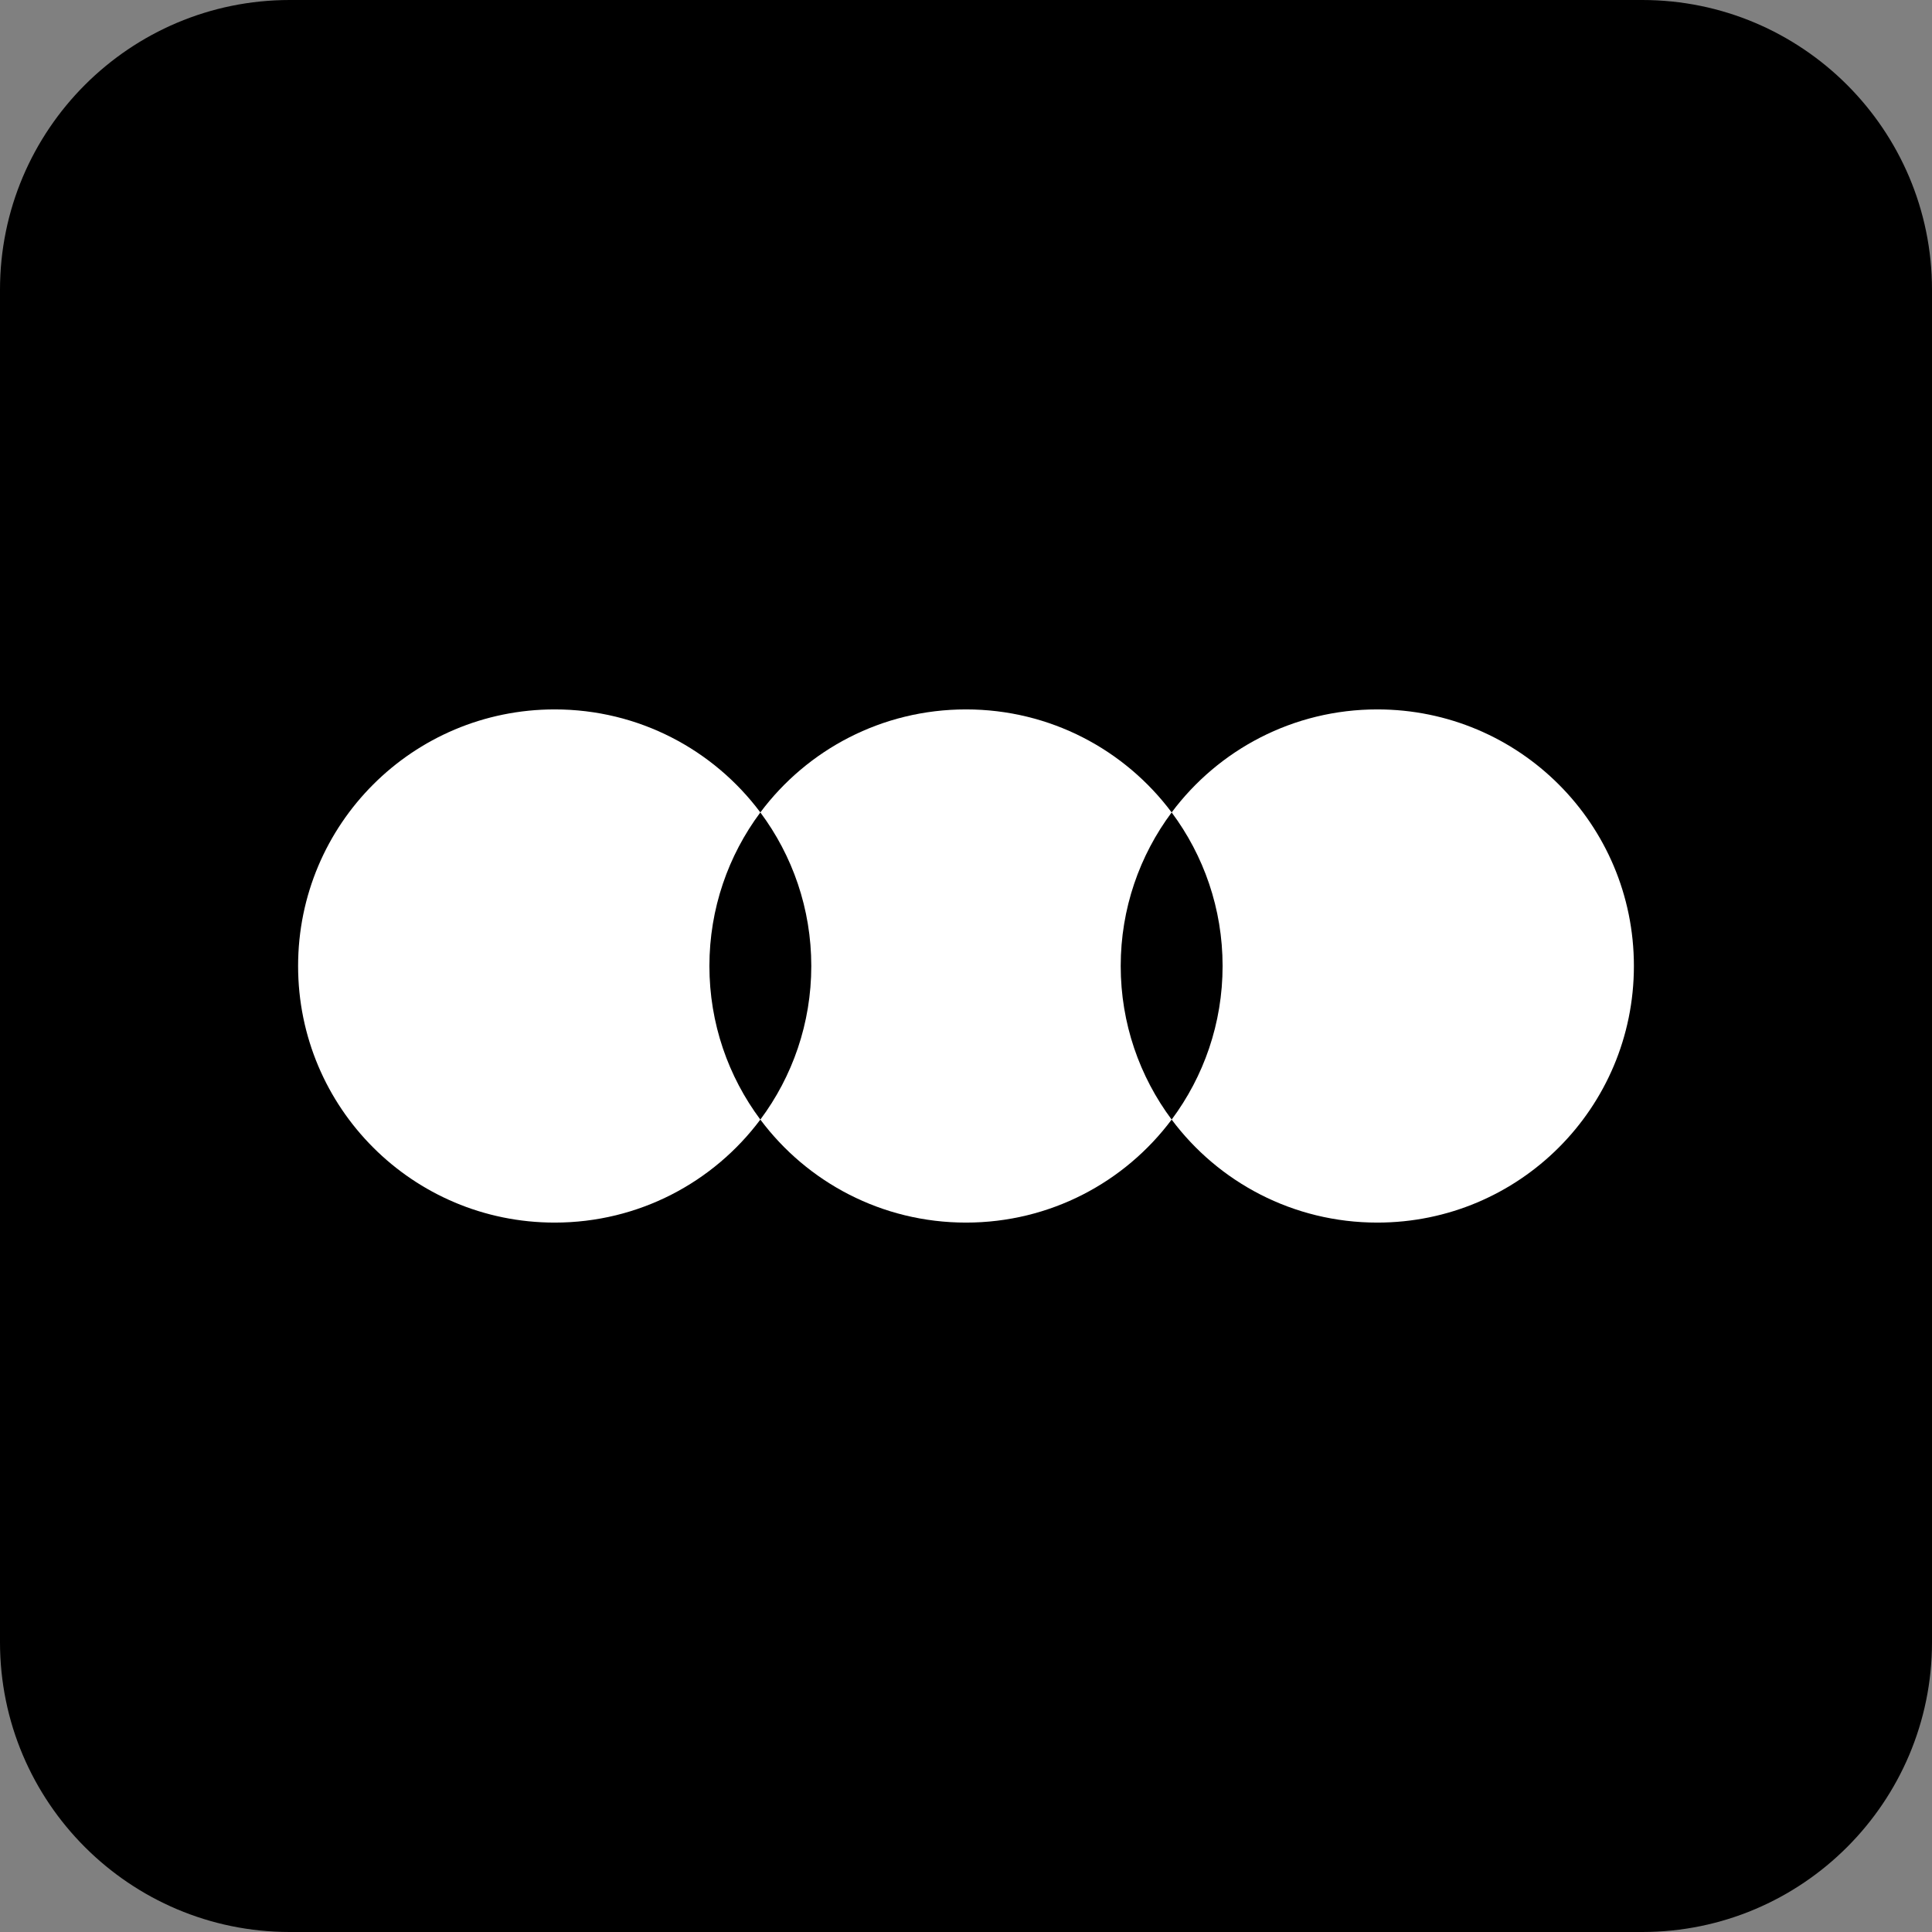 <?xml version="1.0" encoding="utf-8"?>
<!-- Generator: Adobe Illustrator 28.1.0, SVG Export Plug-In . SVG Version: 6.00 Build 0)  -->
<svg version="1.1" id="Layer_1" xmlns="http://www.w3.org/2000/svg" xmlns:xlink="http://www.w3.org/1999/xlink" x="0px" y="0px"
	 viewBox="0 0 512 512" style="enable-background:new 0 0 512 512;" xml:space="preserve">
<rect x="0" y="0" width="512" height="512" fill="#808080" stroke="none"/>
<style type="text/css">
	.st0{fill:#FFFFFF;}
</style>
<path d="M76.8,0h358.4C477.6,0,512,34.4,512,76.8v358.4c0,42.4-34.4,76.8-76.8,76.8H76.8C34.4,512,0,477.6,0,435.2V76.8
	C0,34.4,34.4,0,76.8,0z"/>
<path class="st0" d="M188,256c0,15.2,5,29.3,13.5,40.7C189.1,313.3,169.3,324,147,324c-37.6,0-68-30.4-68-68s30.4-68,68-68
	c22.3,0,42.1,10.7,54.5,27.3C193,226.7,188,240.8,188,256z"/>
<path class="st0" d="M297,256c0,15.2,5,29.3,13.5,40.7C298.1,313.3,278.3,324,256,324s-42.1-10.7-54.5-27.3
	C210,285.3,215,271.2,215,256s-5-29.3-13.5-40.7c12.4-16.6,32.2-27.3,54.5-27.3s42.1,10.7,54.5,27.3C302,226.7,297,240.8,297,256z"
	/>
<path class="st0" d="M433,256c0,37.6-30.4,68-68,68c-22.3,0-42.1-10.7-54.5-27.3C319,285.3,324,271.2,324,256s-5-29.3-13.5-40.7
	c12.4-16.6,32.2-27.3,54.5-27.3C402.6,188,433,218.4,433,256z"/>
</svg>
